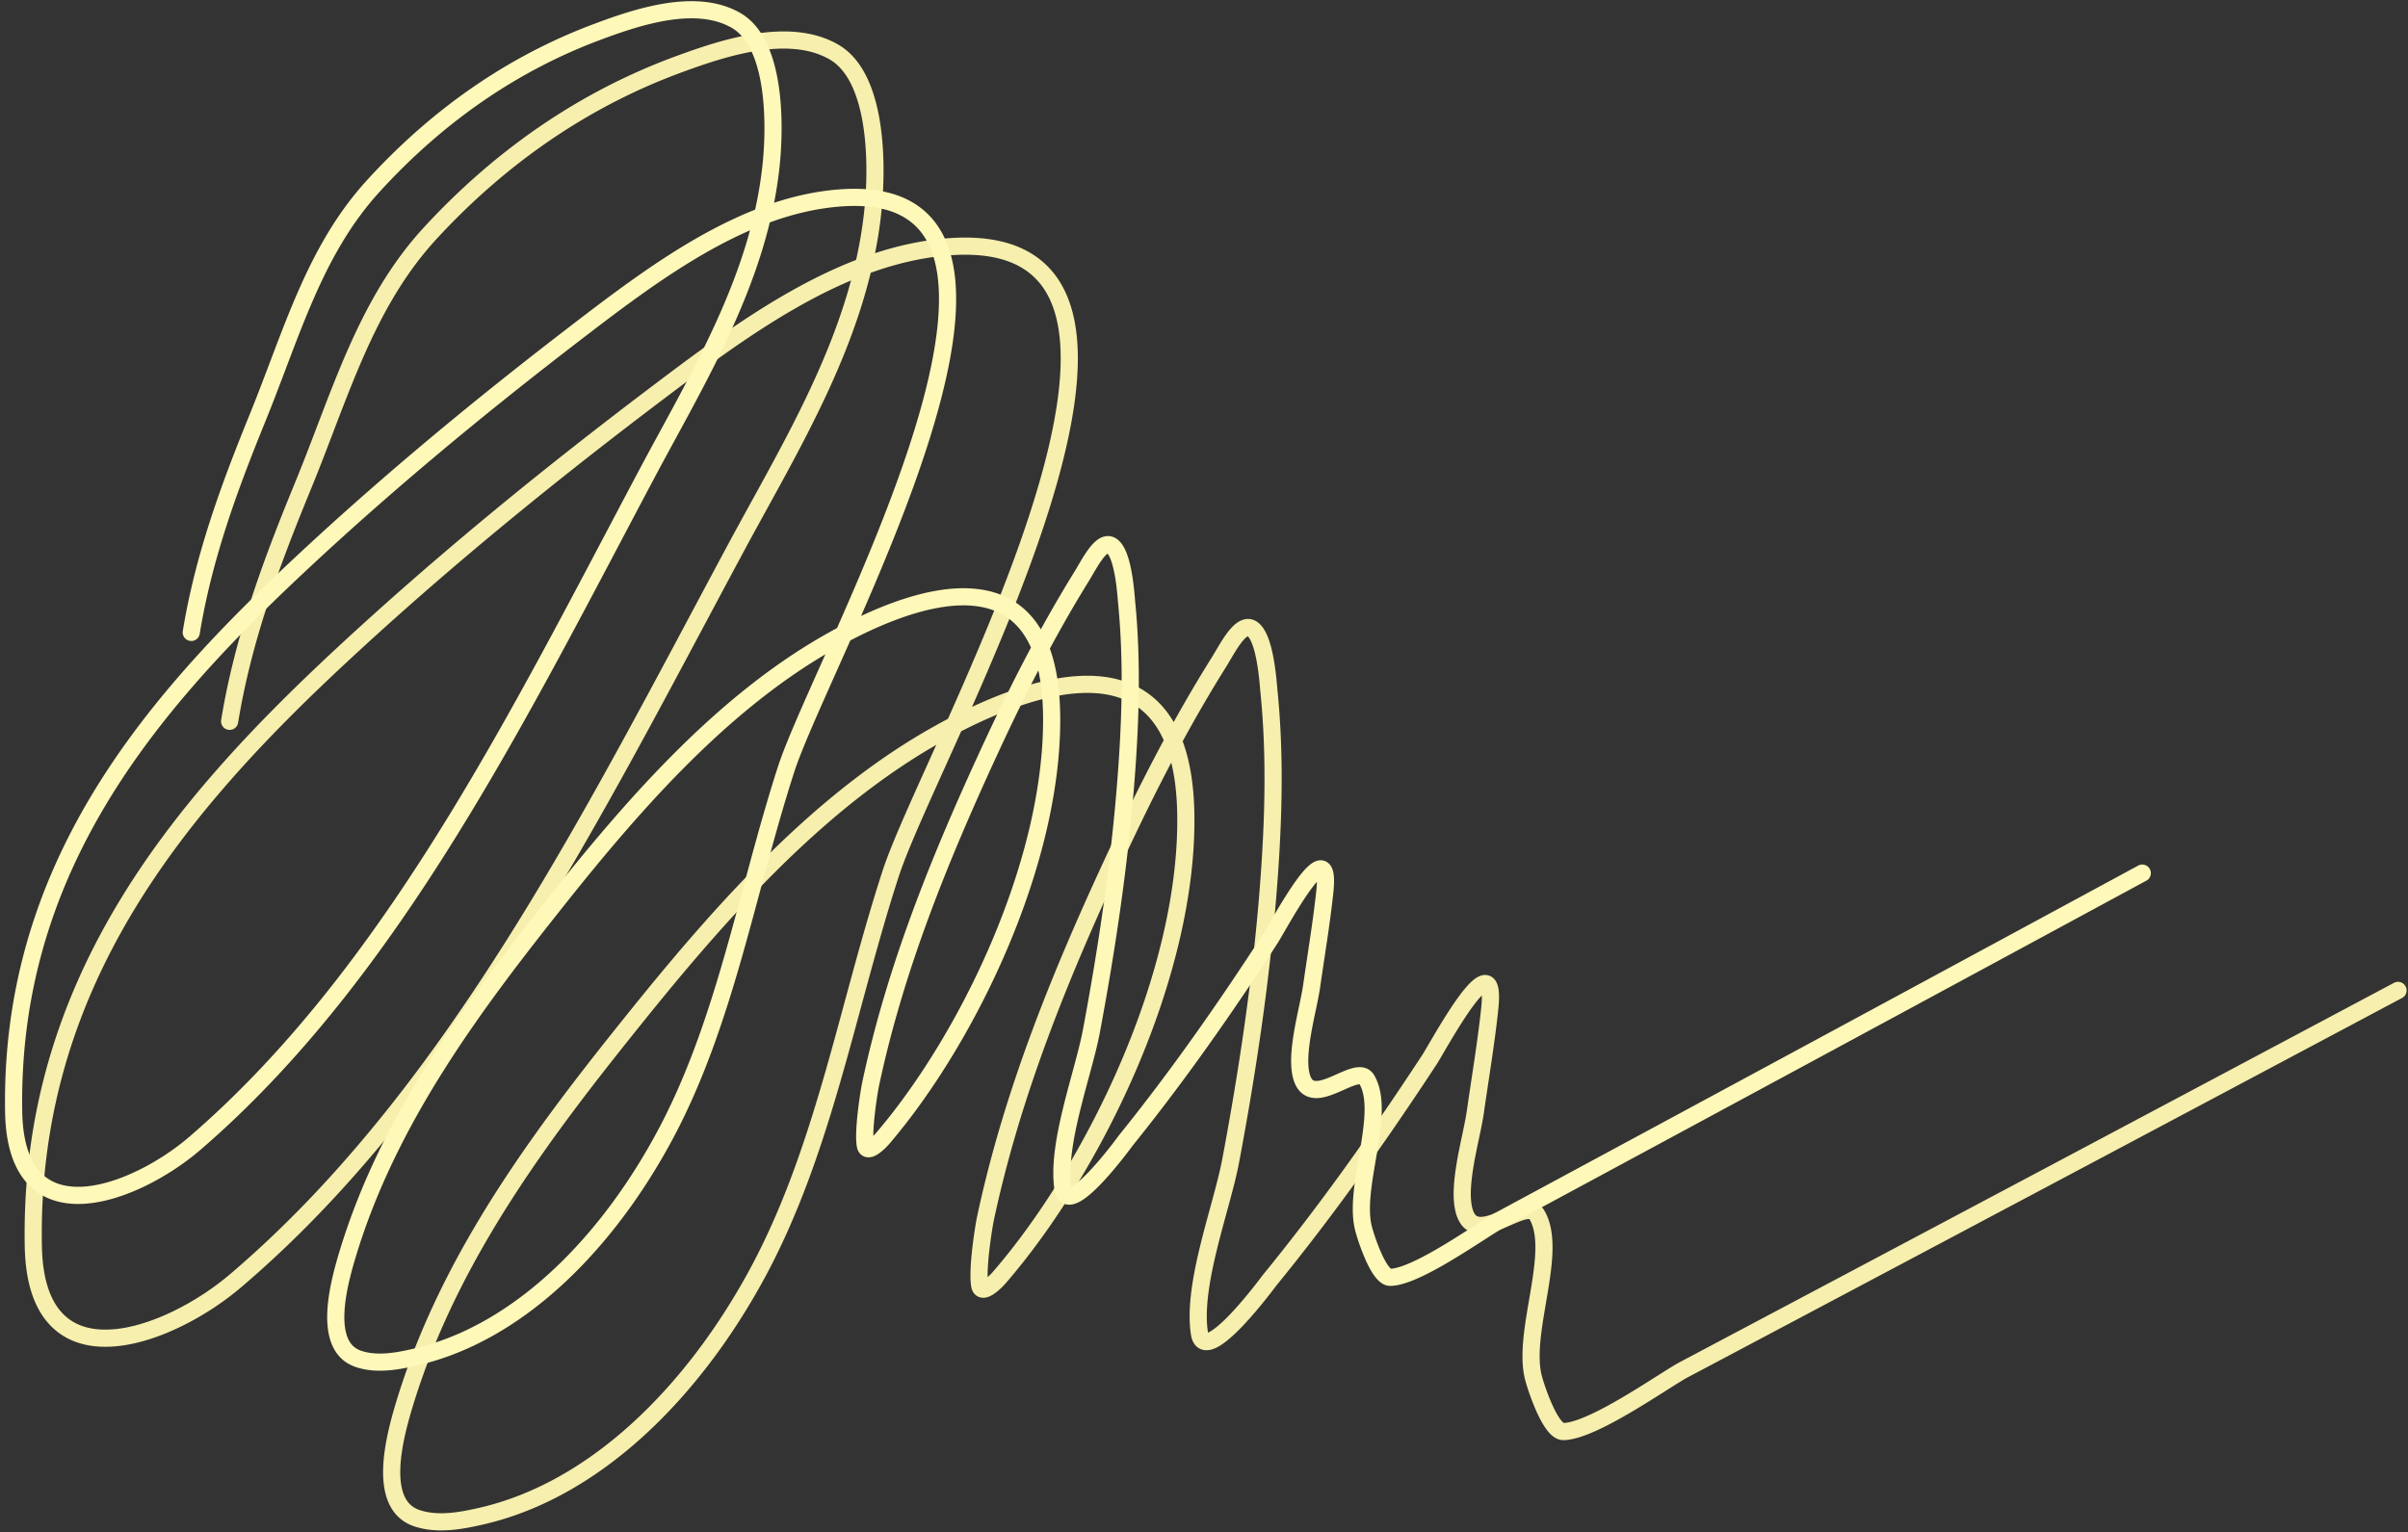 <svg fill="none" xmlns="http://www.w3.org/2000/svg" viewBox="0 0 421 268"><rect x="0" y="0" width="421" height="268" fill="#333333" stroke="none"/><path d="M40.147 126.149c2.382-14.529 7.324-27.781 12.786-41.077 6.605-16.08 10.9-31.949 22.318-44.329 12.624-13.687 27.24-23.547 43.395-29.49 7.88-2.898 19.293-6.671 27.13-2.171 7.41 4.254 7.695 18.83 6.886 27.241-2.133 22.153-14.29 41.414-24.135 59.754-24.832 46.264-49.196 95.459-87.396 127.957-11.555 9.829-34.825 18.788-35.304-6.031-.882-45.671 25.142-76.649 53.694-103.218 17.322-16.118 35.693-31.118 54.201-45.139 15.88-12.031 33.42-25.217 52.477-26.509 49.101-3.331-3.433 87.97-10.476 109.634-7.659 23.561-11.701 48.549-23.413 70.11-11.036 20.314-27.959 37.575-48.016 42.234-3.652.848-7.755 1.611-11.38.404-7.173-2.387-3.912-14.348-2.115-20.23 8.043-26.326 24.999-48.316 40.999-68.17 15.392-19.099 32.159-37.583 52.367-48.847 16.86-9.398 42.51-17.956 43.148 13.843.56 27.953-15.909 62.035-32.662 81.383-.28.323-3.027 3.279-3.369 1.271-.486-2.854.717-10.307 1.003-11.648 4.793-22.5 13.509-43.559 22.954-63.814 5.46-11.707 11.163-22.789 17.858-33.483 1.534-2.45 3.942-7.431 5.984-5.731 2.18 1.815 2.635 9.417 2.785 10.915 1.135 11.35.775 22.904-.116 34.323-1.247 15.998-3.624 31.893-6.573 47.609-1.55 8.263-6.813 21.681-5.472 30.265.951 6.086 12.174-9.199 12.199-9.23 9.965-12.198 19.195-25.205 27.99-38.622 1.632-2.49 11.946-21.888 10.56-8.917-.646 6.049-1.668 12.075-2.526 18.092-.639 4.478-3.321 13.093-1.844 17.546 2.073 6.248 10.645-2.916 12.593.339 3.89 6.502-2.686 20.553-.563 28.598.472 1.79 2.971 9.369 5.207 9.345 5.223-.058 17.702-9.03 21.052-10.806a75245.884 75245.884 0 0 0 124.884-66.344" stroke="#F6EFAD" stroke-width="3" stroke-linecap="round"/><path d="M33.44 110.6c2.17-13.259 6.641-25.357 11.58-37.497 5.972-14.682 9.866-29.167 20.164-40.484C76.57 20.107 89.741 11.081 104.291 5.625c7.097-2.66 17.375-6.127 24.42-2.04 6.661 3.865 6.892 17.16 6.149 24.833-1.959 20.212-12.935 37.808-21.827 54.559-22.43 42.253-44.446 87.18-78.883 116.906-10.416 8.991-31.375 17.215-31.762-5.424-.71-41.657 22.764-69.97 48.507-94.267 15.618-14.741 32.178-28.463 48.86-41.293 14.314-11.008 30.122-23.074 47.276-24.295 44.195-3.145-3.247 80.25-9.624 100.026-6.935 21.509-10.617 44.311-21.196 64.003-9.968 18.554-25.229 34.336-43.288 38.628-3.289.782-6.983 1.487-10.242.394-6.452-2.162-3.495-13.079-1.868-18.449 7.285-24.03 22.584-44.125 37.02-62.27 13.886-17.455 29.008-34.352 47.215-44.671 15.191-8.609 38.29-16.471 38.807 12.534.455 25.496-14.428 56.619-29.539 74.304-.253.296-2.731 2.998-3.035 1.167-.432-2.602.664-9.403.923-10.627 4.355-20.534 12.236-39.762 20.773-58.258 4.934-10.691 10.086-20.811 16.131-30.581 1.385-2.238 3.56-6.786 5.396-5.24 1.958 1.65 2.354 8.584 2.486 9.95 1.001 10.351.657 20.89-.165 31.307-1.151 14.596-3.318 29.1-6 43.442-1.41 7.54-6.171 19.791-4.979 27.618.845 5.55 10.972-8.417 10.995-8.445 8.989-11.149 17.32-23.033 25.259-35.291 1.473-2.275 10.79-19.991 9.52-8.157-.592 5.52-1.523 11.019-2.306 16.508-.583 4.087-3.013 11.951-1.691 16.01 1.855 5.694 9.586-2.684 11.333.281 3.489 5.923-2.454 18.754-.558 26.087.422 1.632 2.657 8.54 4.67 8.513 4.701-.064 15.947-8.276 18.966-9.902a68440.138 68440.138 0 0 0 112.509-60.789" stroke="#FEF8B9" stroke-width="3" stroke-linecap="round"/></svg>